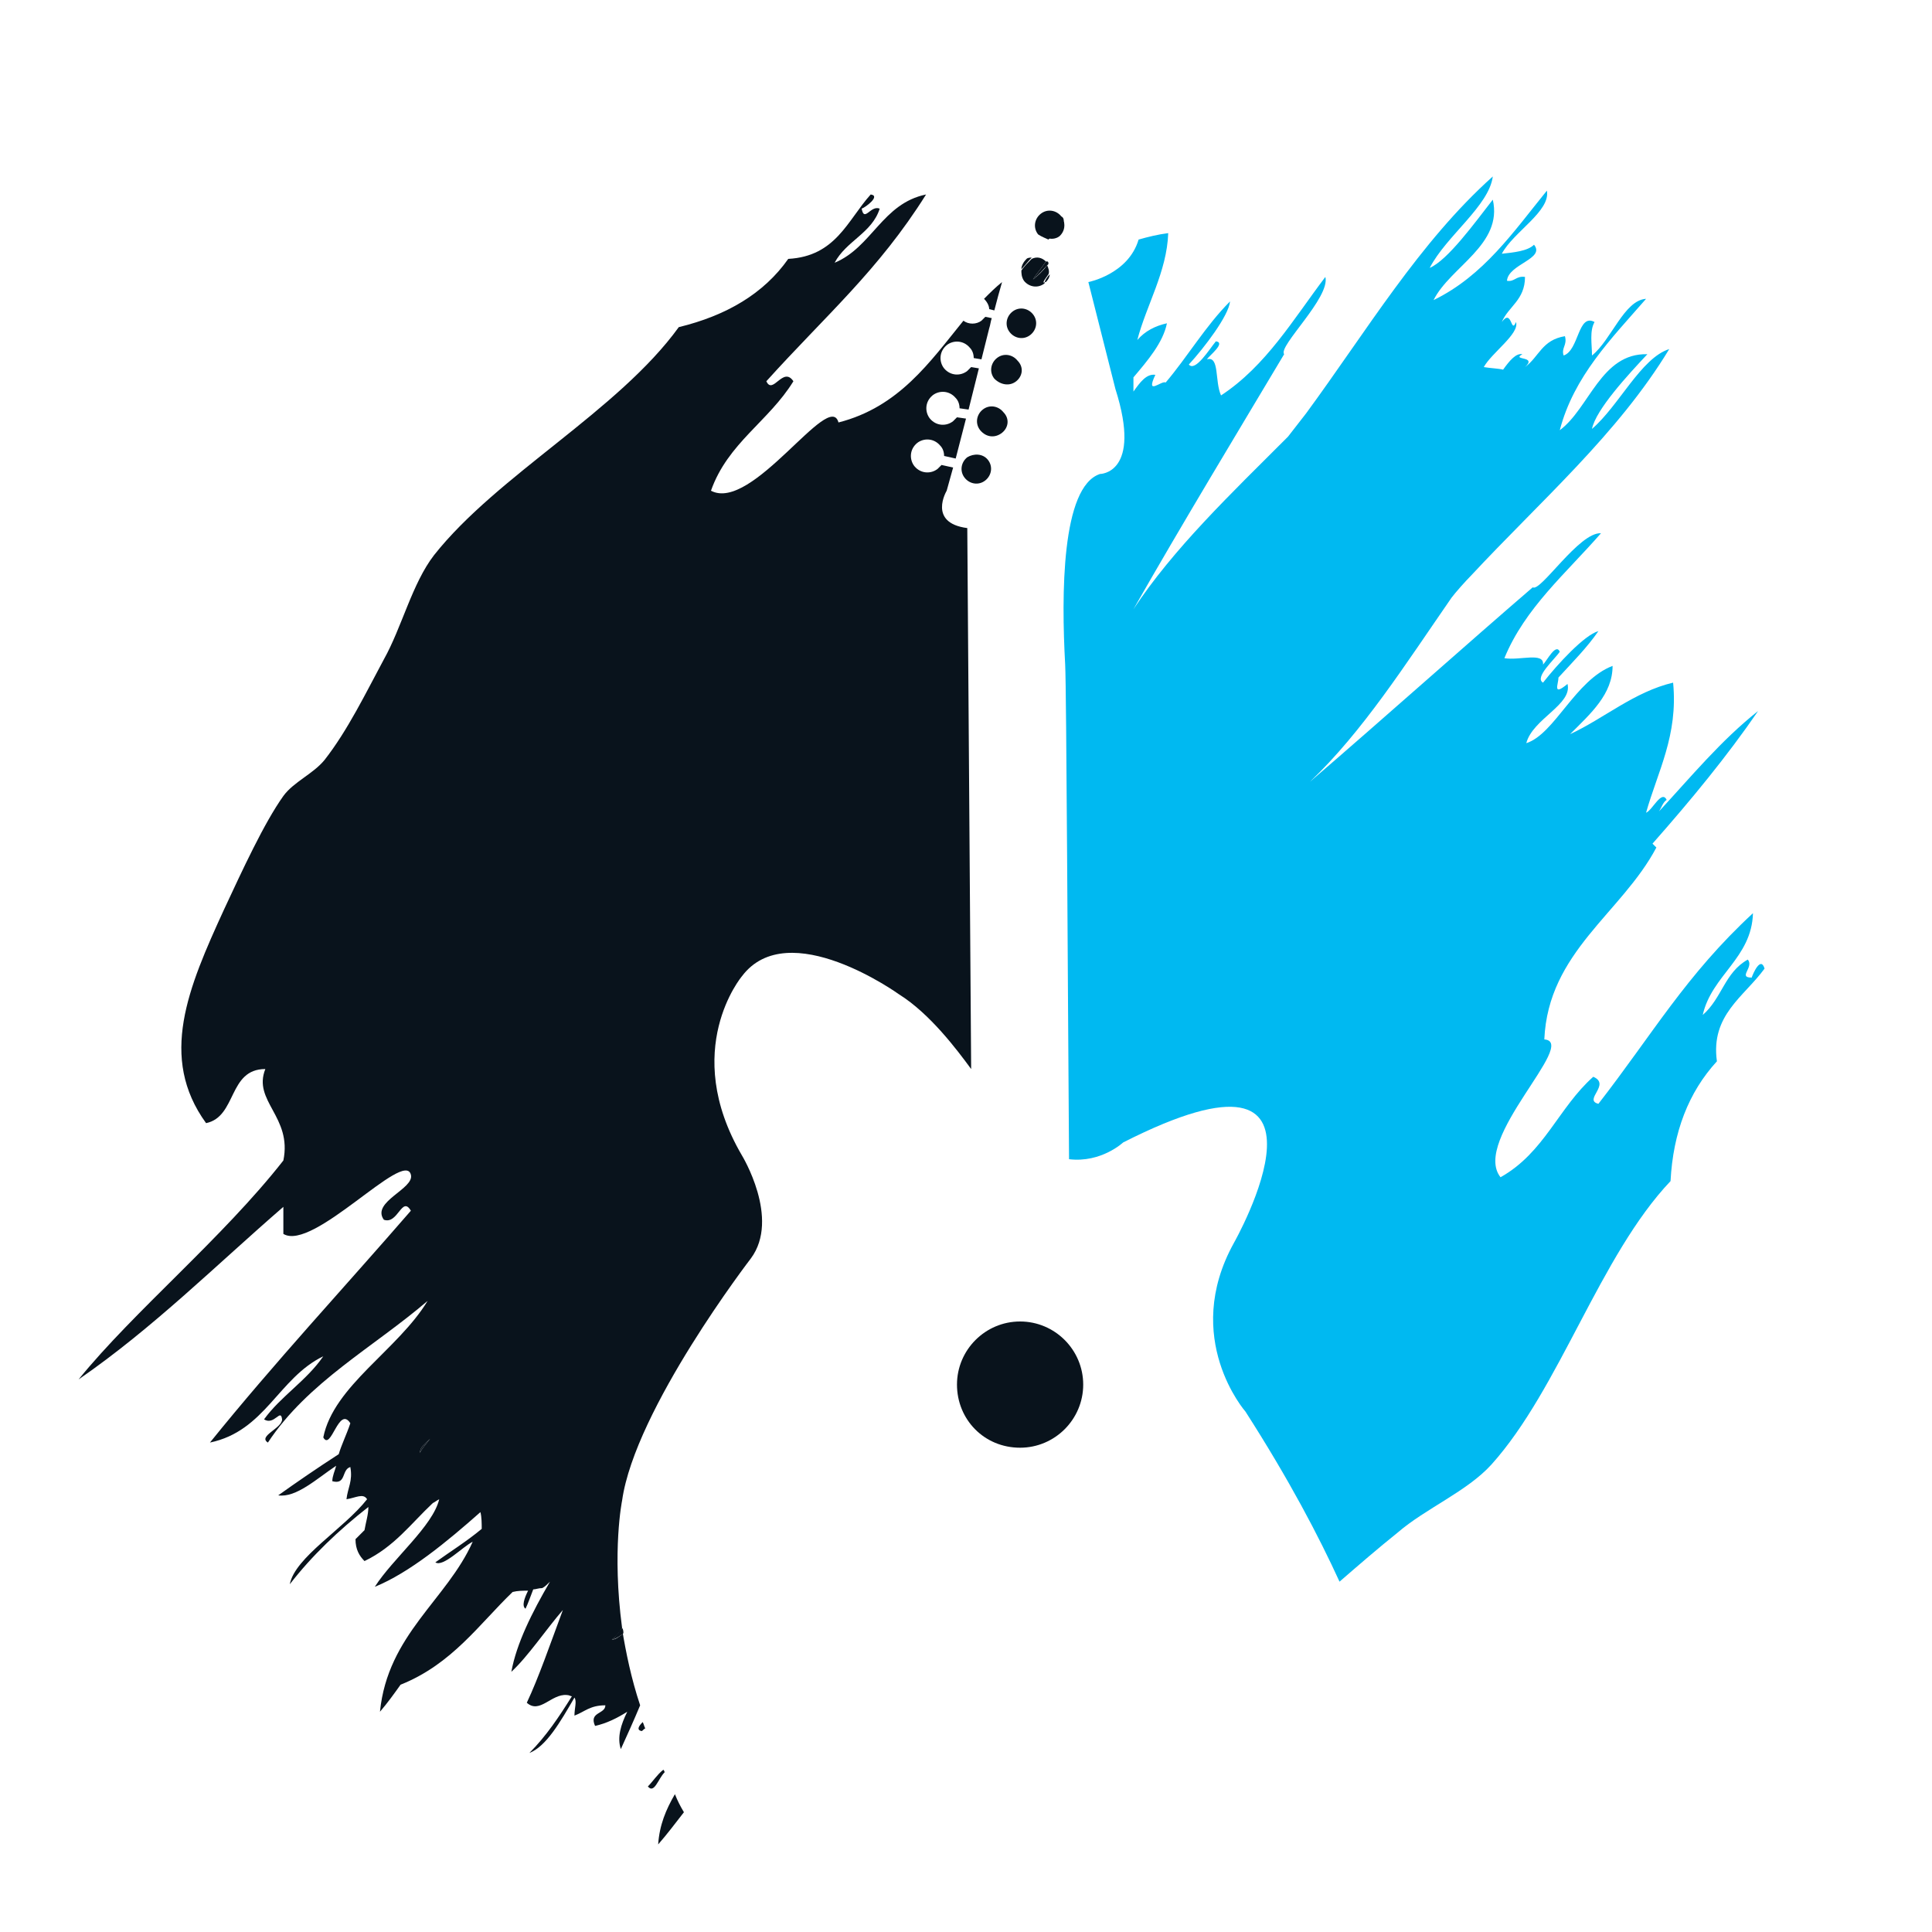 <?xml version="1.0" encoding="utf-8"?>
<!-- Generator: Adobe Illustrator 18.1.0, SVG Export Plug-In . SVG Version: 6.00 Build 0)  -->
<svg version="1.0" id="Layer_1" xmlns="http://www.w3.org/2000/svg" xmlns:xlink="http://www.w3.org/1999/xlink" x="0px" y="0px"
	 viewBox="0 0 150 150" enable-background="new 0 0 150 150" xml:space="preserve">
<g>
	<path fill="#09131C" d="M81.2,21.9c0.2-0.2,0.3-0.4,0.3-0.6c-0.2,0.2-0.4,0.5-0.4,0.7C81.1,21.9,81.1,21.9,81.2,21.9z"/>
	<path fill="#09131C" d="M81.4,20.5c0-0.1,0-0.2-0.1-0.2c0,0-0.1,0-0.1,0c-0.3,0.5-0.7,0.9-1,1.4C80.7,21.3,81,20.9,81.4,20.5z"/>
	<path fill="#09131C" d="M81.4,18.6c0.4-0.4,0.8-0.9,1.2-1.3c0-0.2,0-0.4-0.2-0.5c-0.4-0.5-1.1-0.6-1.6-0.2
		c-0.5,0.4-0.6,1.1-0.2,1.6C80.9,18.4,81.2,18.5,81.4,18.6z"/>
	<path fill="#09131C" d="M32.6,112.8c0.2-0.4,0.5-0.7,0.8-1.1c-0.2,0.2-0.4,0.4-0.6,0.6C32.7,112.4,32.6,112.6,32.6,112.8z"/>
	<path fill="#09131C" d="M80.1,20c-0.1,0-0.3,0-0.4,0.1c-0.2,0.2-0.4,0.5-0.4,0.8C79.6,20.6,79.8,20.3,80.1,20z"/>
	<path fill="#09131C" d="M48.3,126.9c0,0,0.1-0.1,0.1-0.1c0-0.1,0-0.3-0.1-0.4c-0.3,0.3-0.5,0.7-0.8,0.9
		C47.7,127.3,48,127.1,48.3,126.9z"/>
	<path fill="#09131C" d="M115.5,58.1c0.1-0.1,0.1-0.1,0.2-0.2c1-0.8,1.6-1.9,2.4-2.8C117.3,55,115.5,56.7,115.5,58.1z"/>
	<path fill="#09131C" d="M90.6,30.1c-0.8,1.1-1.9,1.9-2.5,3.2C89.6,33,90.9,30.8,90.6,30.1z"/>
	<path fill="#09131C" d="M79.2,112.4c2.7,0,4.9-2.2,4.9-4.9c0-2.7-2.2-4.9-4.9-4.9c-2.7,0-4.9,2.2-4.9,4.9
		C74.3,110.2,76.4,112.4,79.2,112.4z"/>
	<path fill="#09131C" d="M76.5,37.3c0.5-0.4,0.6-1.1,0.2-1.6c-0.4-0.5-1.1-0.5-1.6-0.2c-0.5,0.4-0.6,1.1-0.2,1.6
		C75.3,37.6,76,37.7,76.5,37.3z"/>
	<path fill="#09131C" d="M82.3,18.3c0.3-0.3,0.4-0.7,0.3-1.1c-0.4,0.4-0.8,0.9-1.2,1.3C81.7,18.6,82.1,18.5,82.3,18.3z"/>
	<path fill="#09131C" d="M48.3,126.9c-0.3,0.2-0.5,0.4-0.8,0.4c0.3-0.2,0.6-0.6,0.8-0.9c-0.8-6,0-9.9,0-9.9c1-7.1,10-18.8,10-18.8
		c2.3-3.1-0.7-8-0.7-8c-4.8-8.2,0-13.9,0-13.9c3.6-4.8,12.2,1.4,12.2,1.4c2.4,1.5,4.5,4.3,5.6,5.8L75.1,41c-3.1-0.4-1.6-2.9-1.6-2.9
		l0.5-1.8l-0.9-0.2c-0.1,0.1-0.2,0.2-0.3,0.3c-0.5,0.4-1.3,0.4-1.8-0.2c-0.4-0.5-0.4-1.3,0.2-1.8c0.5-0.4,1.3-0.4,1.8,0.2
		c0.2,0.2,0.3,0.5,0.3,0.8l0.9,0.2l0.8-3.1l-0.7-0.1c-0.1,0.1-0.2,0.2-0.3,0.3c-0.5,0.4-1.3,0.4-1.8-0.2c-0.4-0.5-0.4-1.3,0.2-1.8
		c0.5-0.4,1.3-0.4,1.8,0.2c0.2,0.2,0.3,0.5,0.3,0.8l0.7,0.1l0.8-3.2l-0.6-0.1c-0.1,0.1-0.2,0.2-0.3,0.3c-0.5,0.4-1.3,0.4-1.8-0.2
		c-0.4-0.5-0.4-1.3,0.2-1.8c0.5-0.4,1.3-0.4,1.8,0.2c0.2,0.2,0.3,0.5,0.3,0.8l0.6,0.1l0.6-2.4c0.1-0.3,0.1-0.5,0.2-0.8l-0.5-0.1
		c-0.1,0.1-0.2,0.2-0.3,0.3c-0.4,0.3-1,0.3-1.4,0c-2.6,3.2-5,6.7-9.7,7.9c-0.7-2.6-6.7,7-9.9,5.3c1.3-3.7,4.5-5.4,6.4-8.5
		c-0.8-1.2-1.6,1.1-2.1,0c4.6-5.1,8.7-8.6,12.4-14.5c-3.4,0.7-4.2,4.1-7.1,5.3c0.9-1.7,2.9-2.3,3.5-4.2c-0.7-0.3-1.2,1.1-1.4,0
		c0.3-0.1,1.5-1,0.7-1.1c-1.8,2-2.7,4.8-6.4,5c-1.9,2.7-4.8,4.4-8.5,5.3C48,31.9,38.6,36.9,33.7,43.1c-1.7,2.2-2.5,5.6-3.9,8.1
		c-1.4,2.6-2.8,5.5-4.6,7.8c-0.9,1.1-2.4,1.7-3.2,2.8c-1.5,2.1-3.2,5.8-4.6,8.8c-2.8,6.1-5.1,11.5-1.4,16.6c2.4-0.5,1.7-4.2,4.6-4.2
		c-1,2.5,2.1,3.7,1.4,7.1c-4.7,6-11.6,11.7-15.9,17c5.8-4,10.7-8.9,15.9-13.4c0,0.7,0,1.4,0,2.1c2.3,1.4,9.4-6.6,9.9-4.6
		c0.3,1.1-3.1,2.1-2.1,3.5c1.1,0.4,1.4-1.9,2.1-0.7c-5.2,6-10.6,11.8-15.6,18c4.3-0.9,5.3-5,8.8-6.7c-1.3,1.9-3.3,3.1-4.6,4.9
		c0.8,0.5,1.3-0.9,1.4,0c0,0.7-1.9,1.3-1.1,1.8c3.1-4.7,8.2-7.4,12.4-11c-2.3,3.8-7.3,6.6-8.1,10.6c0.6,1.1,1.2-2.5,2.1-1.1
		c-0.3,0.9-0.7,1.7-0.9,2.4c-1.7,1.1-3.3,2.2-4.7,3.2c1.4,0.2,3-1.3,4.5-2.3c-0.1,0.4-0.3,0.8-0.3,1.2c1.1,0.3,0.7-0.9,1.4-1.1
		c0.2,1.1-0.2,1.6-0.3,2.5c0.7-0.1,1.3-0.5,1.6,0c-1.8,2.3-5.6,4.5-6,6.6c1.7-2.2,3.8-4.2,6.1-6c0,0.6-0.2,1.2-0.3,1.8
		c-0.2,0.2-0.5,0.5-0.7,0.7c0,0.8,0.3,1.3,0.7,1.7c2.3-1.1,3.6-2.9,5.3-4.5c0.2-0.1,0.3-0.2,0.5-0.3c-0.5,2.1-3.6,4.6-5,6.8
		c2.7-1.1,5.6-3.5,8.2-5.8c0.1,0.4,0.1,0.9,0.1,1.3c-1.2,1-2.5,1.8-3.6,2.6c0.6,0.4,2.1-1.2,2.9-1.6c-2,4.5-6.6,7.2-7.2,13.2
		c0.6-0.7,1.1-1.4,1.6-2.1c4-1.6,6.1-4.7,8.7-7.2c0.4-0.1,0.8-0.1,1.2-0.1c-0.3,0.6-0.5,1.2-0.2,1.4c0.2-0.4,0.4-1,0.6-1.5
		c0.2,0,0.4-0.1,0.7-0.1c0.2-0.1,0.4-0.3,0.6-0.5c-1.4,2.4-2.6,4.8-3,7c1.3-1.2,2.7-3.3,4-4.8c-1,2.7-1.9,5.3-2.8,7.2
		c1,0.9,1.9-0.7,3.1-0.6c0.2,0,0.3,0.1,0.4,0.1c-1,1.6-2,3.1-3.3,4.4c1.3-0.5,2.4-2.4,3.5-4.3c0.2,0.3,0,0.8,0,1.4
		c0.8-0.3,1.2-0.8,2.4-0.8c0,0.7-1.3,0.5-0.8,1.6c0.9-0.2,1.7-0.6,2.5-1.1c-0.5,1-0.8,2-0.5,2.9c0.5-1.1,1-2.2,1.5-3.4
		c-0.7-2.1-1.1-4.1-1.4-5.9C48.3,126.9,48.3,126.9,48.3,126.9z M32.6,112.8c0-0.2,0.1-0.4,0.2-0.5c0.2-0.2,0.4-0.4,0.6-0.6
		C33.1,112.1,32.8,112.4,32.6,112.8z"/>
	<path fill="#09131C" d="M78.6,24.2c-0.5,0.4-0.6,1.1-0.2,1.6c0.4,0.5,1.1,0.6,1.6,0.2c0.5-0.4,0.6-1.1,0.2-1.6S79.1,23.8,78.6,24.2
		z"/>
	<path fill="#09131C" d="M77.8,33.6c0.5-0.4,0.6-1.1,0.1-1.6c-0.4-0.5-1.1-0.6-1.6-0.2c-0.5,0.4-0.6,1.1-0.2,1.6
		C76.6,34,77.3,34,77.8,33.6z"/>
	<path fill="#09131C" d="M79.5,21.8c0.4,0.5,1.1,0.6,1.6,0.2c0,0,0,0,0-0.1c0,0-0.1,0-0.1,0.1c0-0.2,0.2-0.4,0.4-0.7
		c0.1-0.2,0-0.5-0.1-0.7c-0.3,0.4-0.7,0.8-1.1,1.1c0.3-0.5,0.7-0.9,1-1.4c-0.3-0.3-0.7-0.4-1.1-0.2c-0.3,0.3-0.6,0.6-0.8,0.9
		C79.3,21.2,79.3,21.5,79.5,21.8z"/>
	<path fill="#09131C" d="M78.9,29.6c0.5-0.4,0.6-1.1,0.1-1.6c-0.4-0.5-1.1-0.6-1.6-0.2c-0.5,0.4-0.6,1.1-0.2,1.6
		C77.7,29.9,78.4,30,78.9,29.6z"/>
	<path fill="#09131C" d="M49.8,134.4c0.1,0,0.2-0.2,0.3-0.2c-0.1-0.2-0.1-0.3-0.2-0.5C49.6,134,49.4,134.3,49.8,134.4z"/>
	<path fill="#09131C" d="M76.8,24l0.4,0.1c0.2-0.8,0.4-1.5,0.6-2.2c-0.5,0.4-0.9,0.8-1.4,1.3l0,0C76.7,23.5,76.8,23.8,76.8,24z"/>
	<path fill="#09131C" d="M50.3,138.7c0.5,0.6,0.8-0.6,1.3-1.1c0-0.1-0.1-0.2-0.1-0.2C51,137.8,50.7,138.3,50.3,138.7z"/>
	<path fill="#00B9F1" d="M136,75.9c-1.1,0,0.2-0.8-0.3-1.4c-1.8,1-2,3-3.5,4.3c0.7-3.1,3.8-4.4,3.9-7.9c-5.2,4.8-7.8,9.4-12,14.8
		c-1.2-0.3,1-1.5-0.4-2.1c-2.7,2.4-3.8,5.9-7.2,7.8c-2.3-2.9,6.1-10.5,3.4-10.7c0.3-6.8,6-9.8,8.7-14.9c-0.1-0.1-0.2-0.2-0.3-0.3
		c3-3.4,5.8-6.8,8.2-10.3c-2.9,2.3-5.2,5.1-7.7,7.8c0.2-0.3,0.3-0.7,0.6-0.9c-0.4-0.8-1.1,0.8-1.6,1c0.9-3.2,2.5-6,2.1-10.1
		c-3,0.7-5.4,2.8-8,4c1.6-1.6,3.3-3.1,3.3-5.3c-2.9,1.1-4.5,5.3-6.7,6c0,0,0,0,0,0c0.5-1.9,3.6-3,3.2-4.6c-1.2,1-0.7,0-0.7-0.5
		c1.1-1.2,2.2-2.3,3.1-3.6c-1.1,0.3-3.2,2.6-4.3,4c-0.7-0.4,0.9-1.8,1.3-2.4c-0.3-0.7-1,0.7-1.3,1c0.1-1-1.8-0.3-3-0.5
		c1.6-3.9,4.8-6.6,7.5-9.7c-1.7-0.1-4.7,4.6-5.3,4.2c-5,4.3-11.6,10.2-17.3,15.1c4.1-3.9,7.4-9.1,11-14.3c0.3-0.4,1.1-1.3,1.5-1.7
		c5.4-5.8,11.4-11,15.4-17.6c-2.2,0.7-3.9,4.4-6,6.2c0.3-1.5,2.8-4.2,4.3-5.8c-3.6-0.1-4.5,4.2-6.8,5.9c1.1-4.2,4-7.1,6.7-10.2
		c-1.7,0.1-2.7,3.2-4.2,4.4c0-0.9-0.2-1.9,0.2-2.6c-1.3-0.7-1.2,2.2-2.4,2.6c-0.2-0.6,0.3-0.8,0.1-1.5c-1.8,0.3-2,1.6-3.1,2.4
		c1-0.9-1.1-0.5-0.2-1c-0.5-0.1-1,0.5-1.5,1.2c-0.4-0.1-0.9-0.1-1.5-0.2c0.6-1.1,2.8-2.6,2.5-3.5c-0.4,1-0.3-1.1-1.1,0
		c0.5-1.2,1.8-1.7,1.8-3.5c-0.7-0.1-0.8,0.4-1.4,0.3c0.1-1.3,3-1.7,2.1-2.8c-0.5,0.5-1.6,0.6-2.5,0.7c0.9-1.7,3.8-3.3,3.5-4.9
		c-2.6,3.2-4.9,6.6-8.8,8.5c1.3-2.6,5.4-4.3,4.6-7.8c-1.4,1.8-3.5,4.7-4.9,5.3c1.3-2.5,4.6-4.8,4.9-7.1c-5.7,5.1-9.8,12-14.5,18.4
		c-0.3,0.4-1.1,1.4-1.4,1.8c-4.5,4.5-8.9,8.7-12,13.4c3.7-6.5,8.3-14.1,11.7-19.8c-0.5-0.6,3.6-4.4,3.2-6c-2.5,3.3-4.6,6.9-8.1,9.2
		c-0.5-1.1-0.1-3.1-1.1-2.8c0.2-0.3,1.5-1.3,0.7-1.4c-0.5,0.6-1.6,2.4-2.1,1.8c1.2-1.3,3.1-3.8,3.2-4.9c-1.9,1.9-3.3,4.3-5,6.3
		c-0.3-0.2-1.6,1.1-0.8-0.6c-0.7-0.1-1.2,0.6-1.7,1.3C88,29.8,88,29.6,88,29.3c1.1-1.3,2.3-2.7,2.6-4.2c-0.9,0.2-1.7,0.6-2.3,1.3
		c0.7-2.7,2.3-5.3,2.4-8.3c-0.8,0.1-1.6,0.3-2.3,0.5c-0.8,2.7-3.9,3.3-3.9,3.3l2.1,8.3c2.1,6.6-1.2,6.6-1.2,6.6c-3,1-3,9.4-2.7,14.8
		c0.1,1.9,0.2,24.8,0.3,38.4c2.5,0.3,4.2-1.3,4.2-1.3c18.3-9.3,8.6,7.8,8.6,7.8c-4.1,7.4,0.9,13.1,0.9,13.1
		c3.4,5.3,5.7,9.7,7.3,13.2c1.5-1.3,3-2.6,4.5-3.8c2.2-1.9,5.4-3.2,7.3-5.3c5.3-5.9,8.4-16.2,13.9-22c0.2-3.8,1.4-6.9,3.6-9.3
		c-0.5-3.6,2.1-5,3.7-7.2C136.7,74.2,136.1,75.6,136,75.9z"/>
	<path fill="#09131C" d="M51.1,143.2c0.7-0.8,1.3-1.6,2-2.5c-0.3-0.5-0.5-0.9-0.7-1.4C51.7,140.5,51.2,141.7,51.1,143.2z"/>
</g>
</svg>
